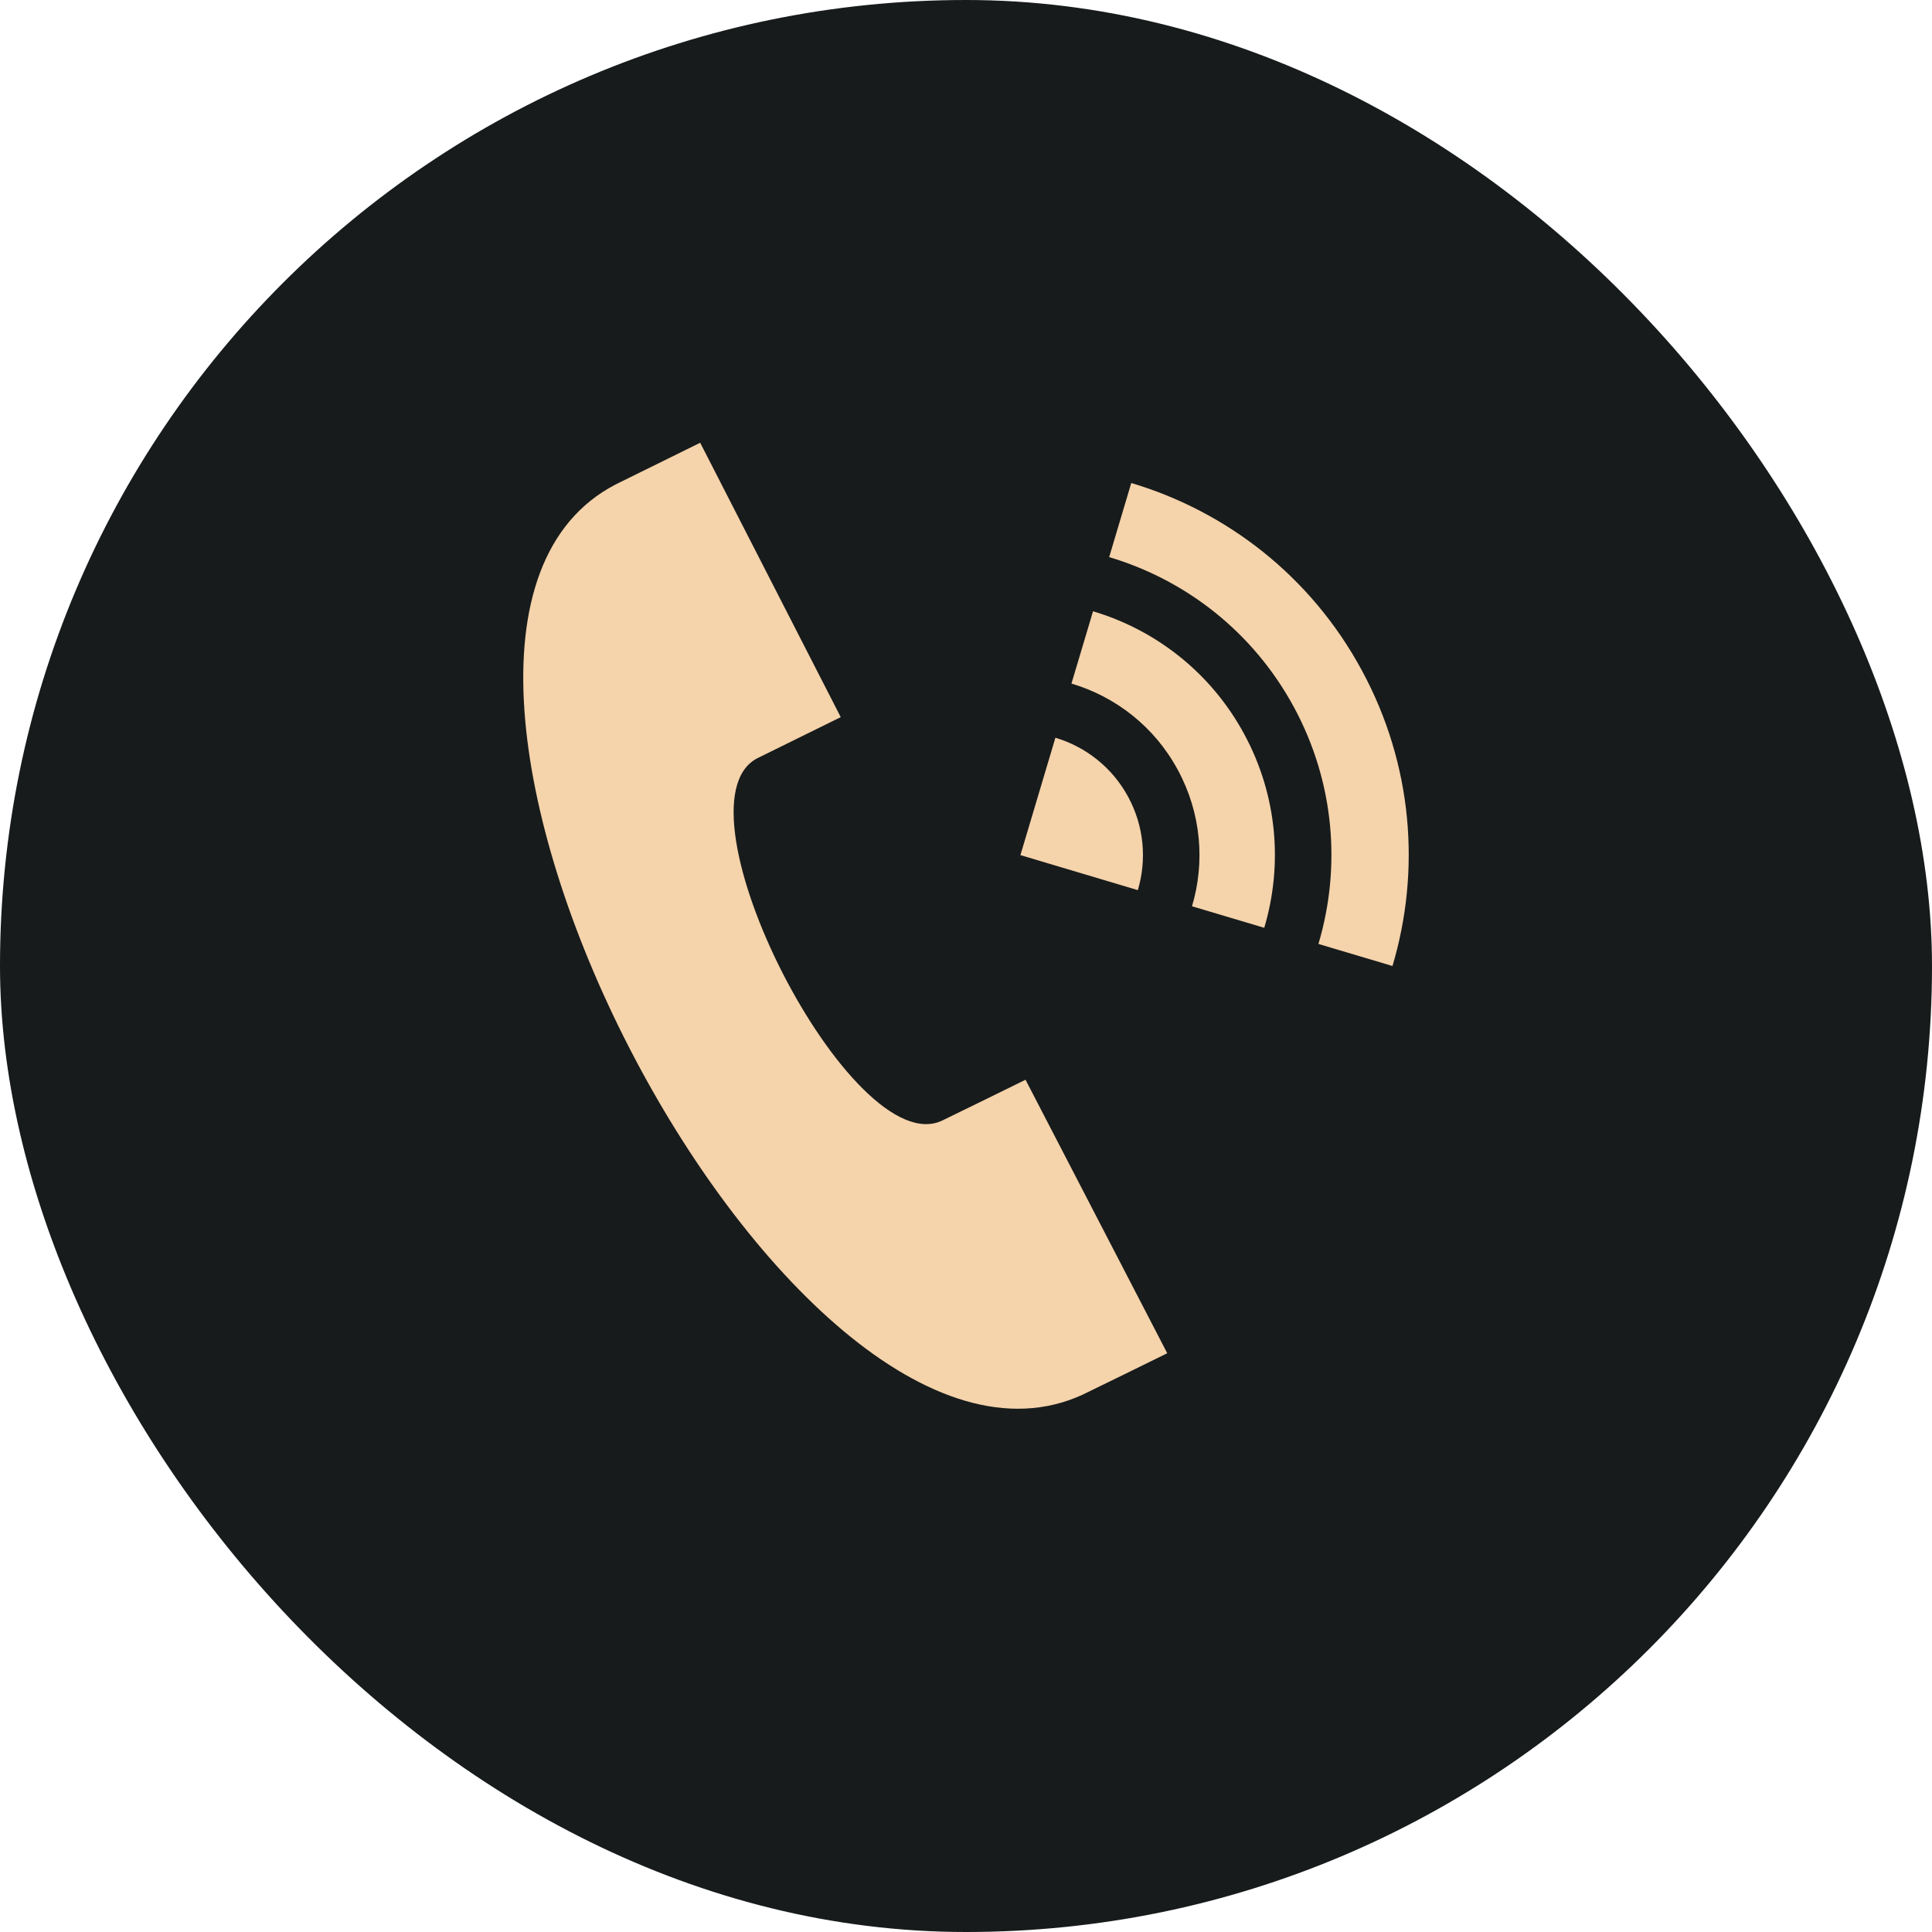 <svg width="48" height="48" xmlns="http://www.w3.org/2000/svg" fill="none">
  <rect x="0" y="0" id="svg_1" fill="#171B1B" rx="24" height="48" width="48"/>
  <path id="svg_2" fill="#F5D3AB" d="m15.289,12.039c-7.201,3.755 4.234,25.982 11.601,22.615c0.121,-0.055 2.102,-1.029 2.11,-1.033l-3.521,-6.795c-0.007,0.004 -1.973,0.97 -2.064,1.011c-2.239,1.086 -6.798,-7.82 -4.609,-8.994l2.082,-1.026l-3.492,-6.817l-2.107,1.039zm12.98,10.076l-2.917,-0.87l0.869,-2.916c0.746,0.222 1.409,0.73 1.808,1.469c0.4,0.738 0.463,1.57 0.24,2.317zm-1.113,-6.928c1.551,0.462 2.926,1.516 3.756,3.051c0.831,1.536 0.96,3.263 0.498,4.813l-1.795,-0.535c0.325,-1.091 0.233,-2.306 -0.352,-3.387c-0.583,-1.081 -1.551,-1.822 -2.643,-2.146l0.536,-1.796zm6.679,1.469c-1.266,-2.344 -3.364,-3.951 -5.729,-4.656l-0.549,1.841c1.895,0.564 3.575,1.852 4.591,3.729c1.014,1.876 1.172,3.987 0.608,5.882l1.84,0.548c0.705,-2.366 0.508,-5.001 -0.761,-7.344z" clip-rule="evenodd" fill-rule="evenodd"/>
</svg>